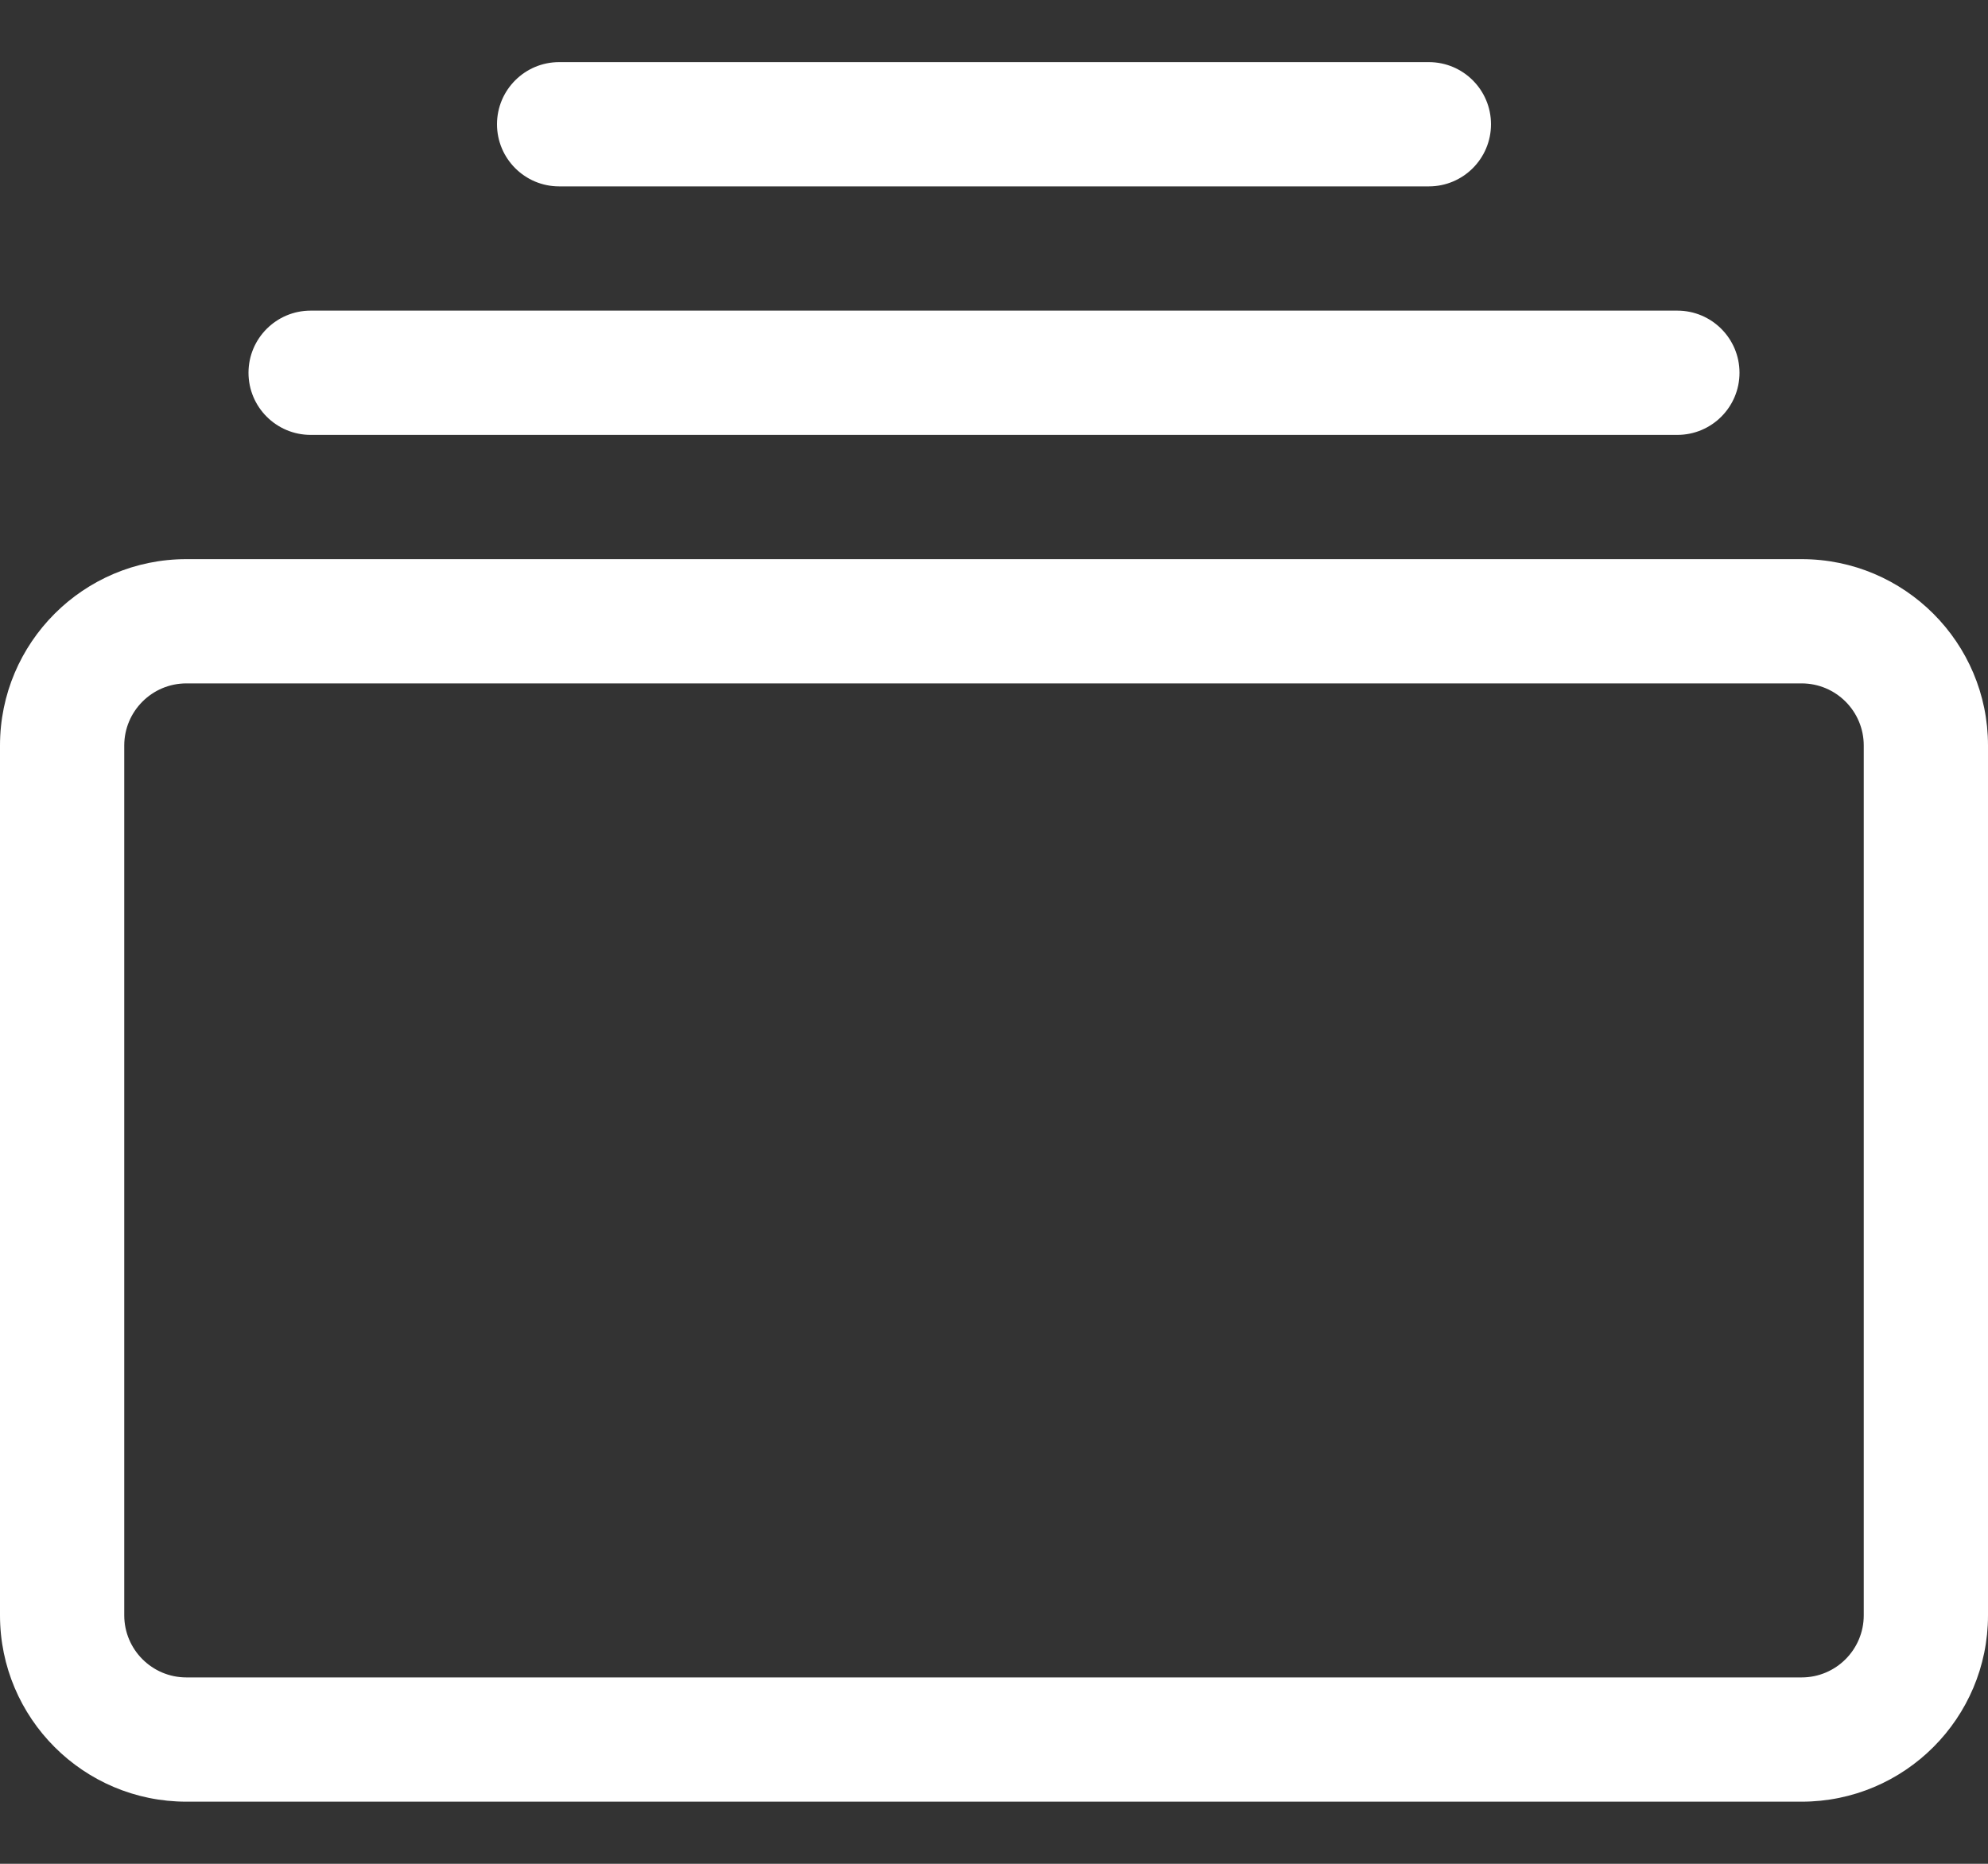 <svg width="16" height="15" viewBox="0 0 16 15" fill="none" xmlns="http://www.w3.org/2000/svg">
<rect x="0" y="0" width="16" height="15" fill="#333333" stroke="none"/>
<path d="M2.5 3.5C2.224 3.5 2 3.276 2 3C2 2.724 2.224 2.5 2.5 2.5H13.5C13.776 2.5 14 2.724 14 3C14 3.276 13.776 3.5 13.5 3.5H2.5Z" fill="white"/>
<path d="M4.5 1.5C4.224 1.5 4 1.276 4 1C4 0.724 4.224 0.5 4.5 0.5H11.5C11.776 0.5 12 0.724 12 1C12 1.276 11.776 1.5 11.5 1.5H4.5Z" fill="white"/>
<path d="M0 13C0 13.828 0.672 14.5 1.5 14.5H14.5C15.328 14.5 16 13.828 16 13V6C16 5.172 15.328 4.5 14.5 4.5H1.5C0.672 4.5 0 5.172 0 6V13ZM1.5 13.5C1.224 13.5 1 13.276 1 13V6C1 5.724 1.224 5.5 1.5 5.5H14.5C14.776 5.5 15 5.724 15 6V13C15 13.276 14.776 13.5 14.5 13.5H1.5Z" fill="white"/>
</svg>
